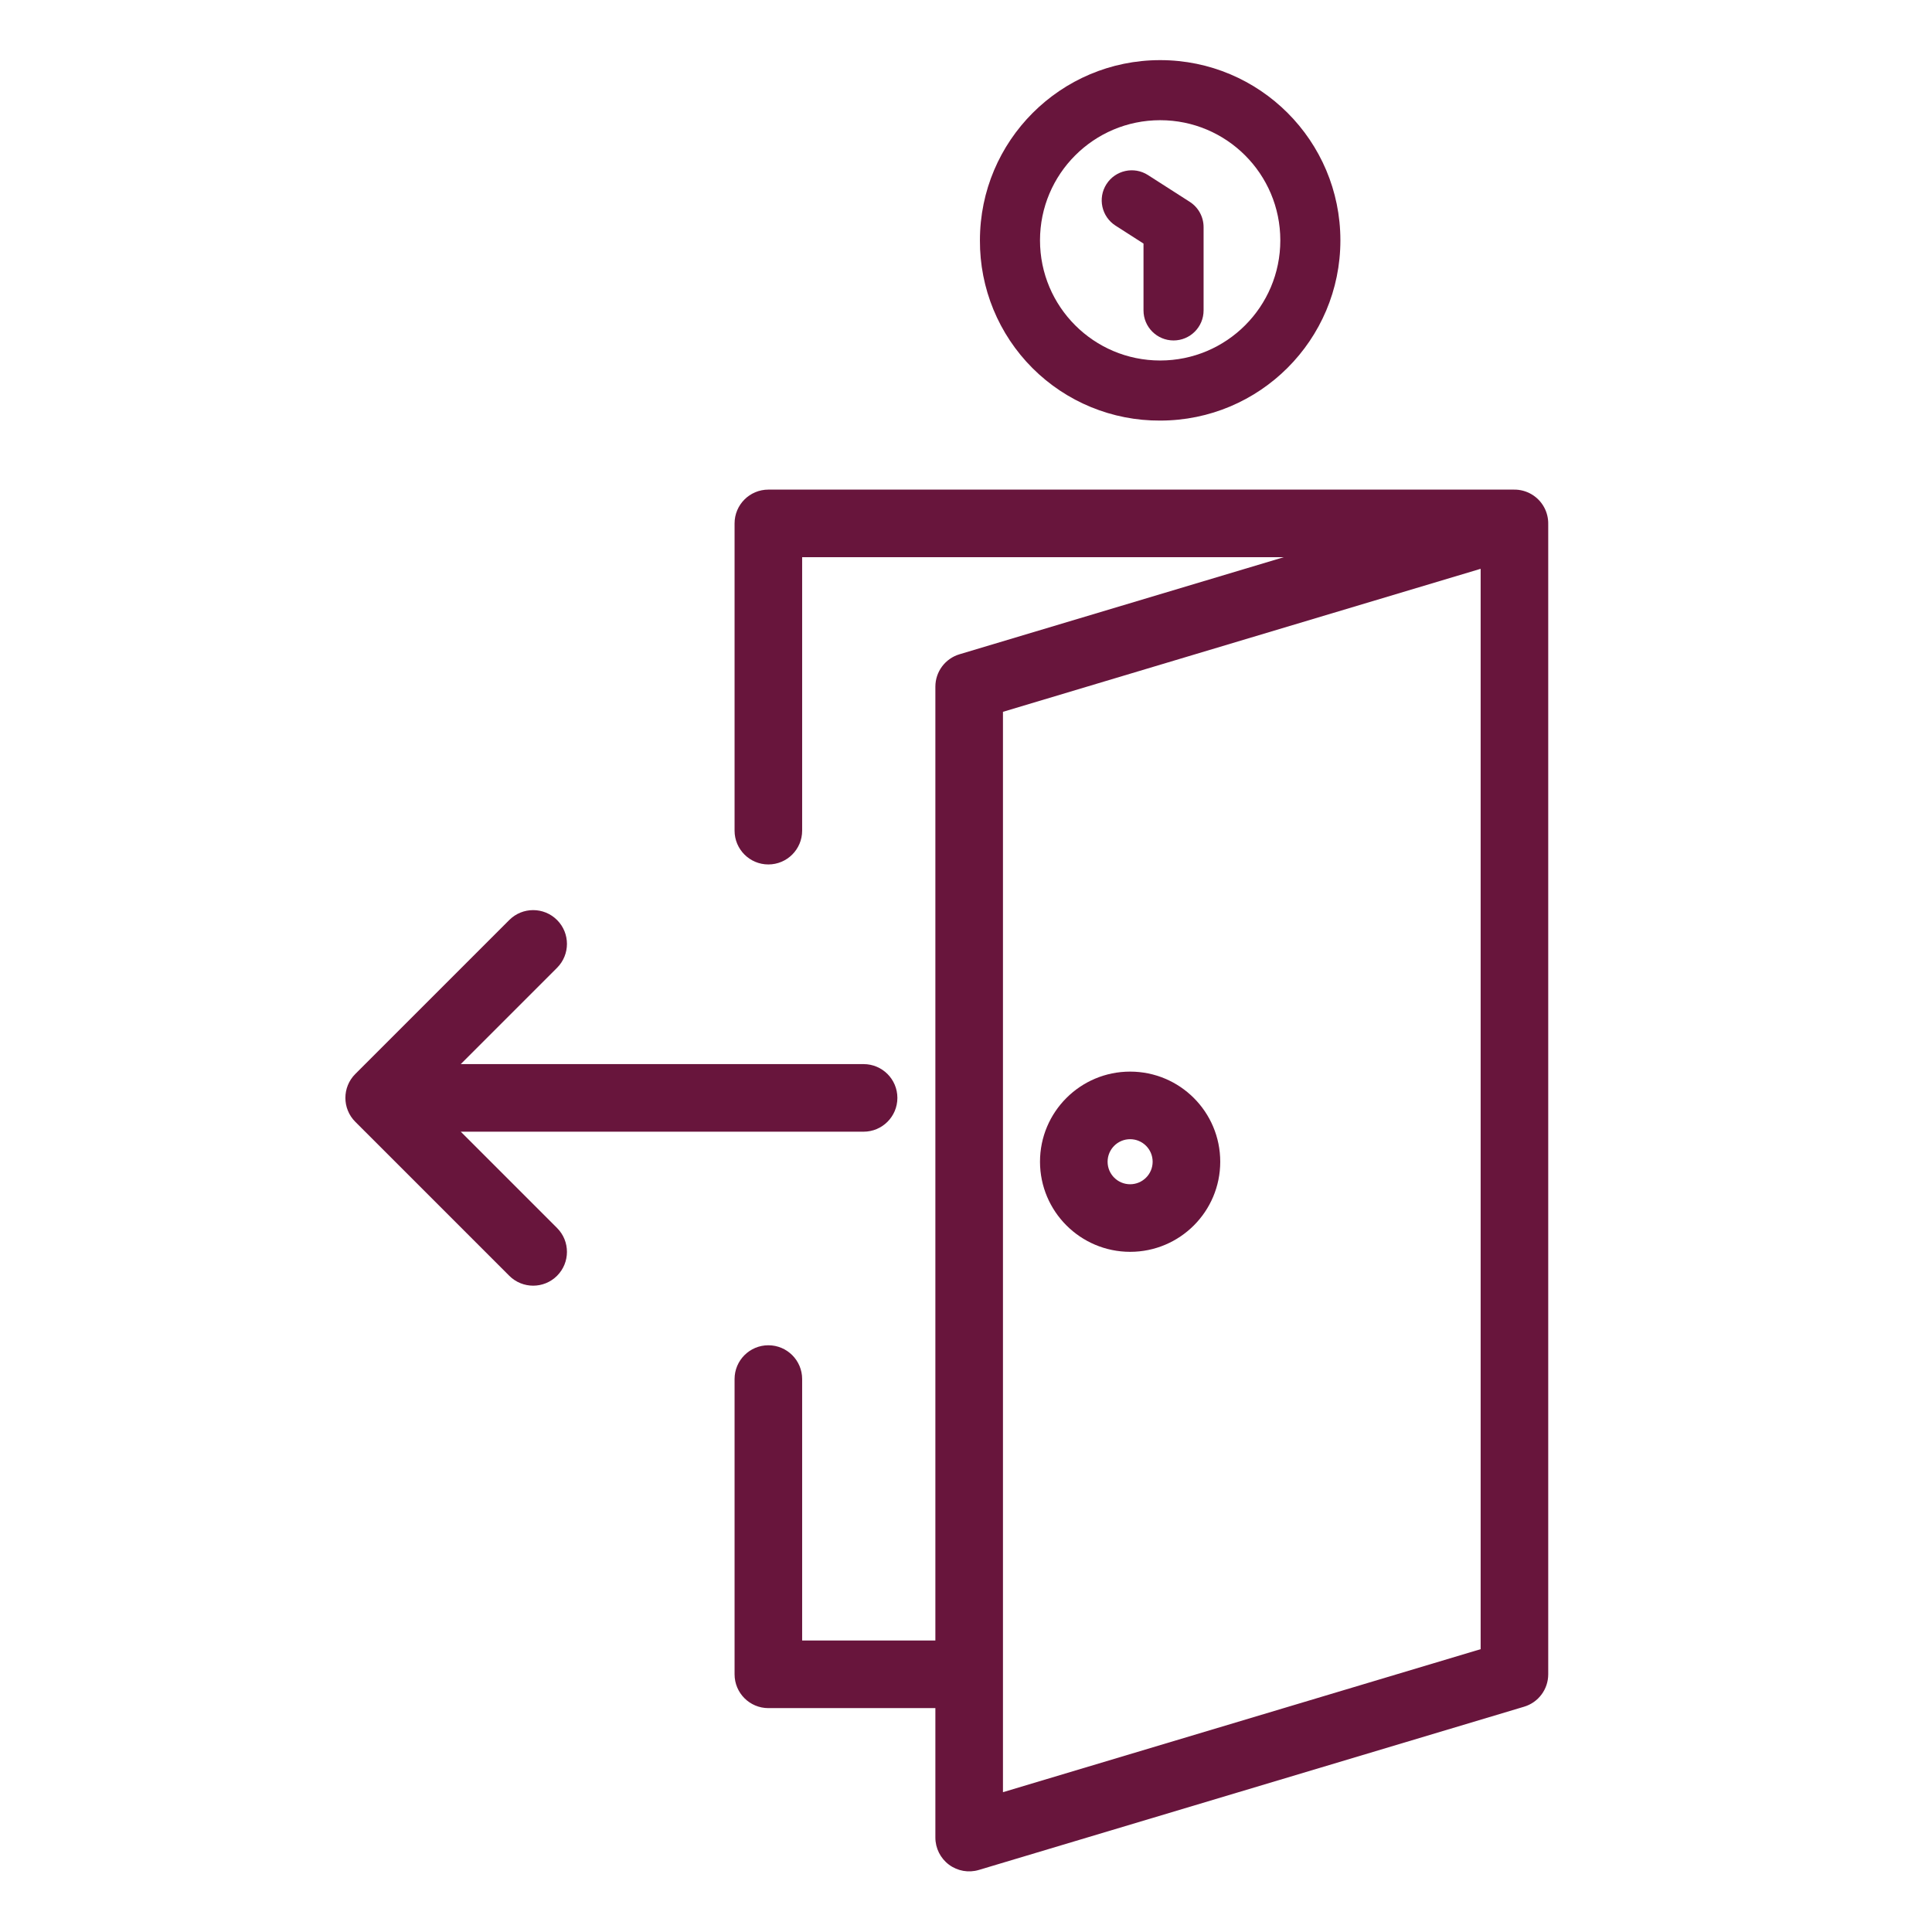 <?xml version="1.0"?>
<svg xmlns="http://www.w3.org/2000/svg" height="512px" viewBox="-121 -20 642 642.667" width="512px"><g><path d="m392.348 148.816c-2-3.742-5.93-6.039-10.172-5.949h-247.922c-6.203 0-11.238 5.031-11.238 11.242v102.203c0 6.207 5.035 11.242 11.238 11.242 6.211 0 11.242-5.035 11.242-11.242v-90.961h160.195l-107.863 32.293c-4.758 1.426-8.016 5.801-8.016 10.766v317.301h-44.316v-86.977c0-6.211-5.031-11.238-11.242-11.238-6.203 0-11.238 5.027-11.238 11.238v98.219c0 6.211 5.035 11.242 11.238 11.242h55.559v43.062c0 3.555 1.676 6.895 4.527 9.02 2.848 2.121 6.531 2.77 9.938 1.75l181.375-54.301c4.762-1.426 8.02-5.809 8.02-10.773v-382.586c.039-1.93-.414-3.844-1.324-5.551zm-21.156 379.77-158.898 47.574v-359.379l158.898-47.57zm0 0" data-original="#000000" class="active-path" data-old_color="#000000" fill="#68153C"/><path d="m254.594 396.414c16.559 0 29.977-13.422 29.977-29.973 0-16.555-13.418-29.977-29.977-29.977-16.555 0-29.977 13.422-29.977 29.977.02 16.543 13.434 29.953 29.977 29.973zm0-37.469c4.141 0 7.492 3.355 7.492 7.496 0 4.137-3.352 7.492-7.492 7.492-4.137 0-7.492-3.355-7.492-7.492.004-4.141 3.359-7.492 7.492-7.496zm0 0" data-original="#000000" class="active-path" data-old_color="#000000" fill="#68153C"/><path d="m264.586 119.902c33.113 0 59.953-26.844 59.953-59.949 0-33.109-26.84-59.953-59.953-59.953-33.109 0-59.953 26.844-59.953 59.953-.082 15.922 6.207 31.223 17.469 42.488 11.258 11.262 26.559 17.551 42.484 17.461zm0-99.918c22.078 0 39.969 17.895 39.969 39.969 0 22.07-17.891 39.965-39.969 39.965-22.074 0-39.969-17.895-39.969-39.965 0-22.074 17.895-39.969 39.969-39.969zm0 0" data-original="#000000" class="active-path" data-old_color="#000000" fill="#68153C"/><path d="m249.75 55.062 9.297 5.961v22.234c0 5.52 4.477 9.992 9.992 9.992 5.52 0 9.992-4.473 9.992-9.992v-27.703c0-3.402-1.73-6.574-4.602-8.414l-13.902-8.91c-4.645-2.977-10.828-1.621-13.805 3.027-2.977 4.648-1.625 10.828 3.027 13.805zm0 0" data-original="#000000" class="active-path" data-old_color="#000000" fill="#68153C"/><path d="m31.934 356.449h134c6.207 0 11.242-5.035 11.242-11.242 0-6.211-5.035-11.242-11.242-11.242h-134l32.035-32.035c4.387-4.391 4.387-11.508 0-15.895-4.391-4.391-11.508-4.391-15.898 0l-51.223 51.223c-4.387 4.387-4.387 11.504 0 15.898l51.223 51.223c4.391 4.391 11.508 4.391 15.898 0 4.387-4.391 4.387-11.512 0-15.895zm0 0" data-original="#000000" class="active-path" data-old_color="#000000" fill="#68153C"/></g> </svg>
